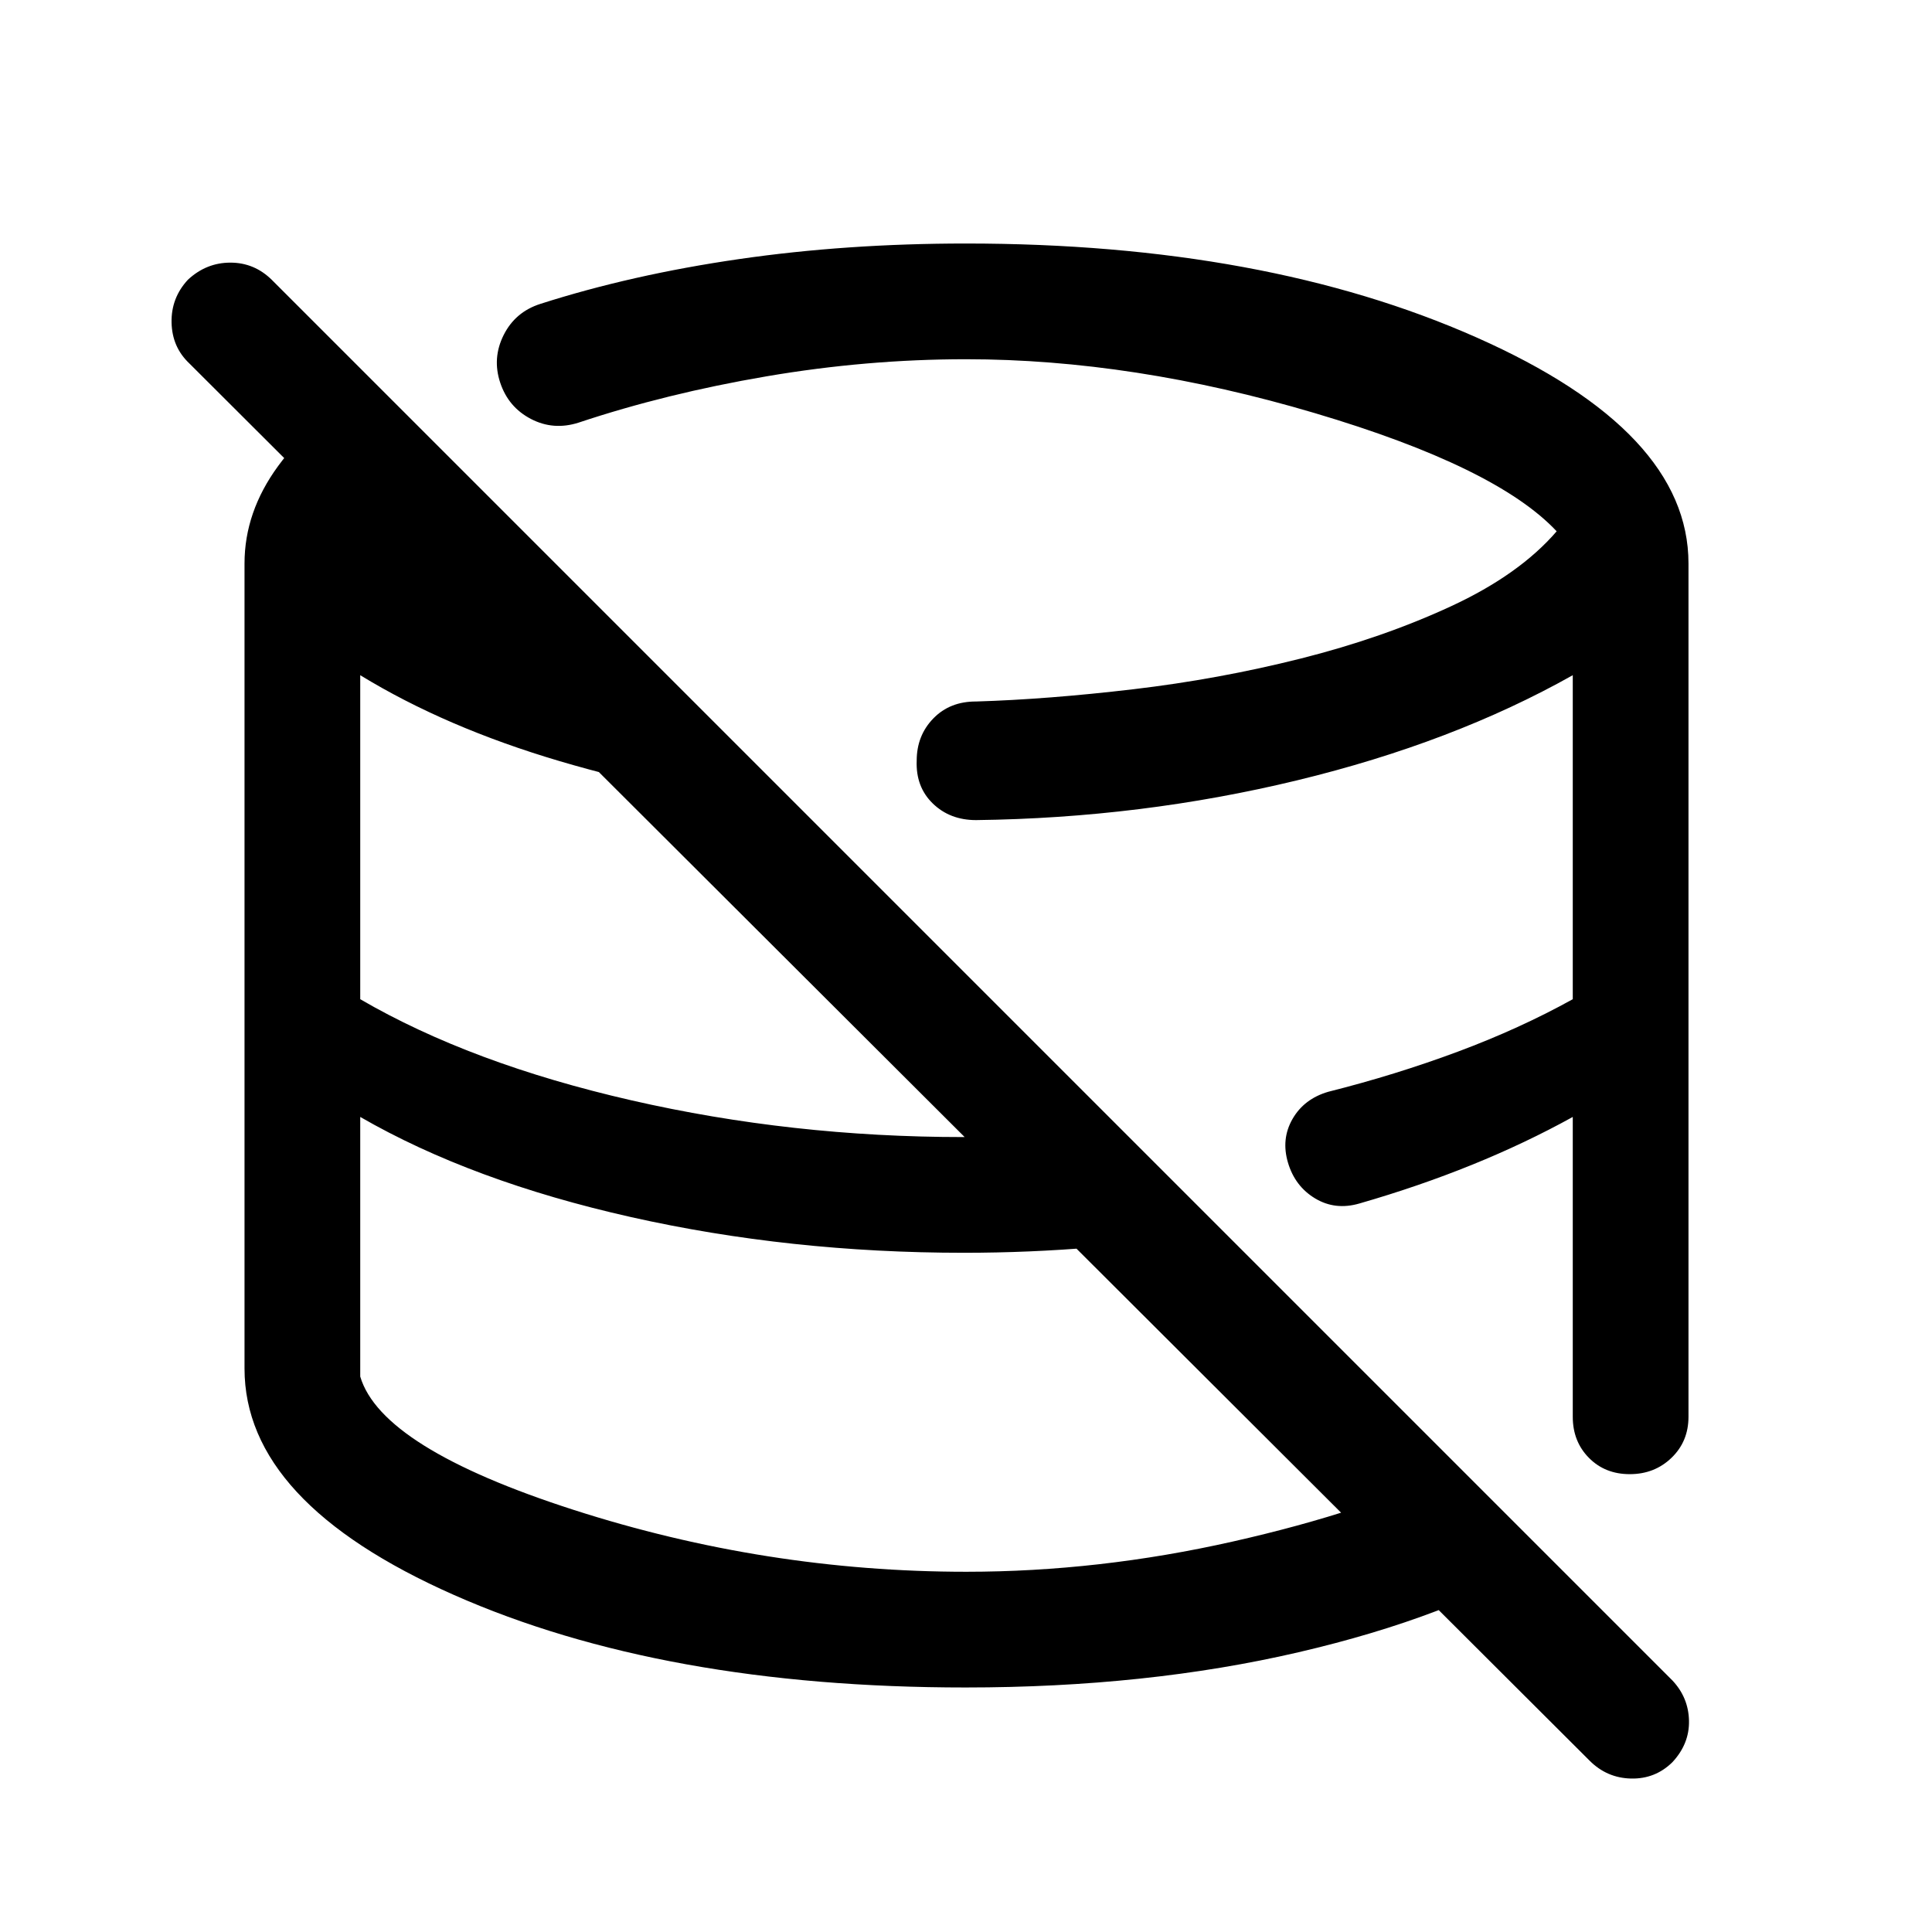 <svg xmlns="http://www.w3.org/2000/svg" height="48" viewBox="0 -960 960 960" width="48"><path d="M447-446Zm92.5-83ZM447-446Zm92.5-83ZM447-446Zm92.5-83ZM789.87-85.13 94.12-779.38q-8.62-8.12-8.87-20.35Q85-811.97 93.37-821q9.13-8.5 21.1-8.5 11.96 0 20.66 8.63L831-125q8 8.5 8.25 20T831-84.37q-8.5 8.37-20.5 8.12t-20.63-8.88ZM479.8-121.5q-150.29 0-254.29-46Q121.5-213.5 121.5-280v-400q0-25.64 16.73-48.47t47.17-42.03l213.1 213Q335-565 278.25-581.75T179-624.5v161q55 32 134.75 50.25T478.62-395q19.88 0 39.3-.75 19.41-.75 39.08-3.25l51 51q-31.5 5-64 7.75t-65 2.75q-86.5 0-165.5-17.75T179-405v129q10.5 35.5 106.05 66.25T480.19-179q65.8 0 132.3-15Q679-209 725-231l44.5 44.72q-49 29.78-124.31 47.28T479.8-121.5ZM839-680v424q0 12.25-8.43 20.37-8.42 8.13-20.75 8.13-12.32 0-20.32-8.13-8-8.12-8-20.37v-149q-23.5 13-50 23.75t-56 19.25q-12 3.5-22-2.5T640-382.25Q636.5-394 642.25-404T660-417.5q33.42-8.4 64.29-19.9 30.88-11.5 57.21-26.1v-161q-59.5 33.5-137 52.25T485-552.5q-13 0-21.5-8.25t-8-21.25q0-12.5 8.25-21t21.32-8.43q35.43-1.07 77.93-6.07 42.5-5 83.25-15.25t74.75-26q34-15.75 52.5-37.25-30-32-120.25-58.75T480-781.5q-49.3 0-99.15 8.5-49.85 8.5-93.35 23-12.5 4-23.69-1.83-11.2-5.84-15.25-18-4.06-12.17 1.69-23.67Q256-805 268.5-809q45.37-14.53 98.72-22.26Q420.57-839 480-839q148.5 0 253.75 46.71Q839-745.59 839-680Z"/></svg>